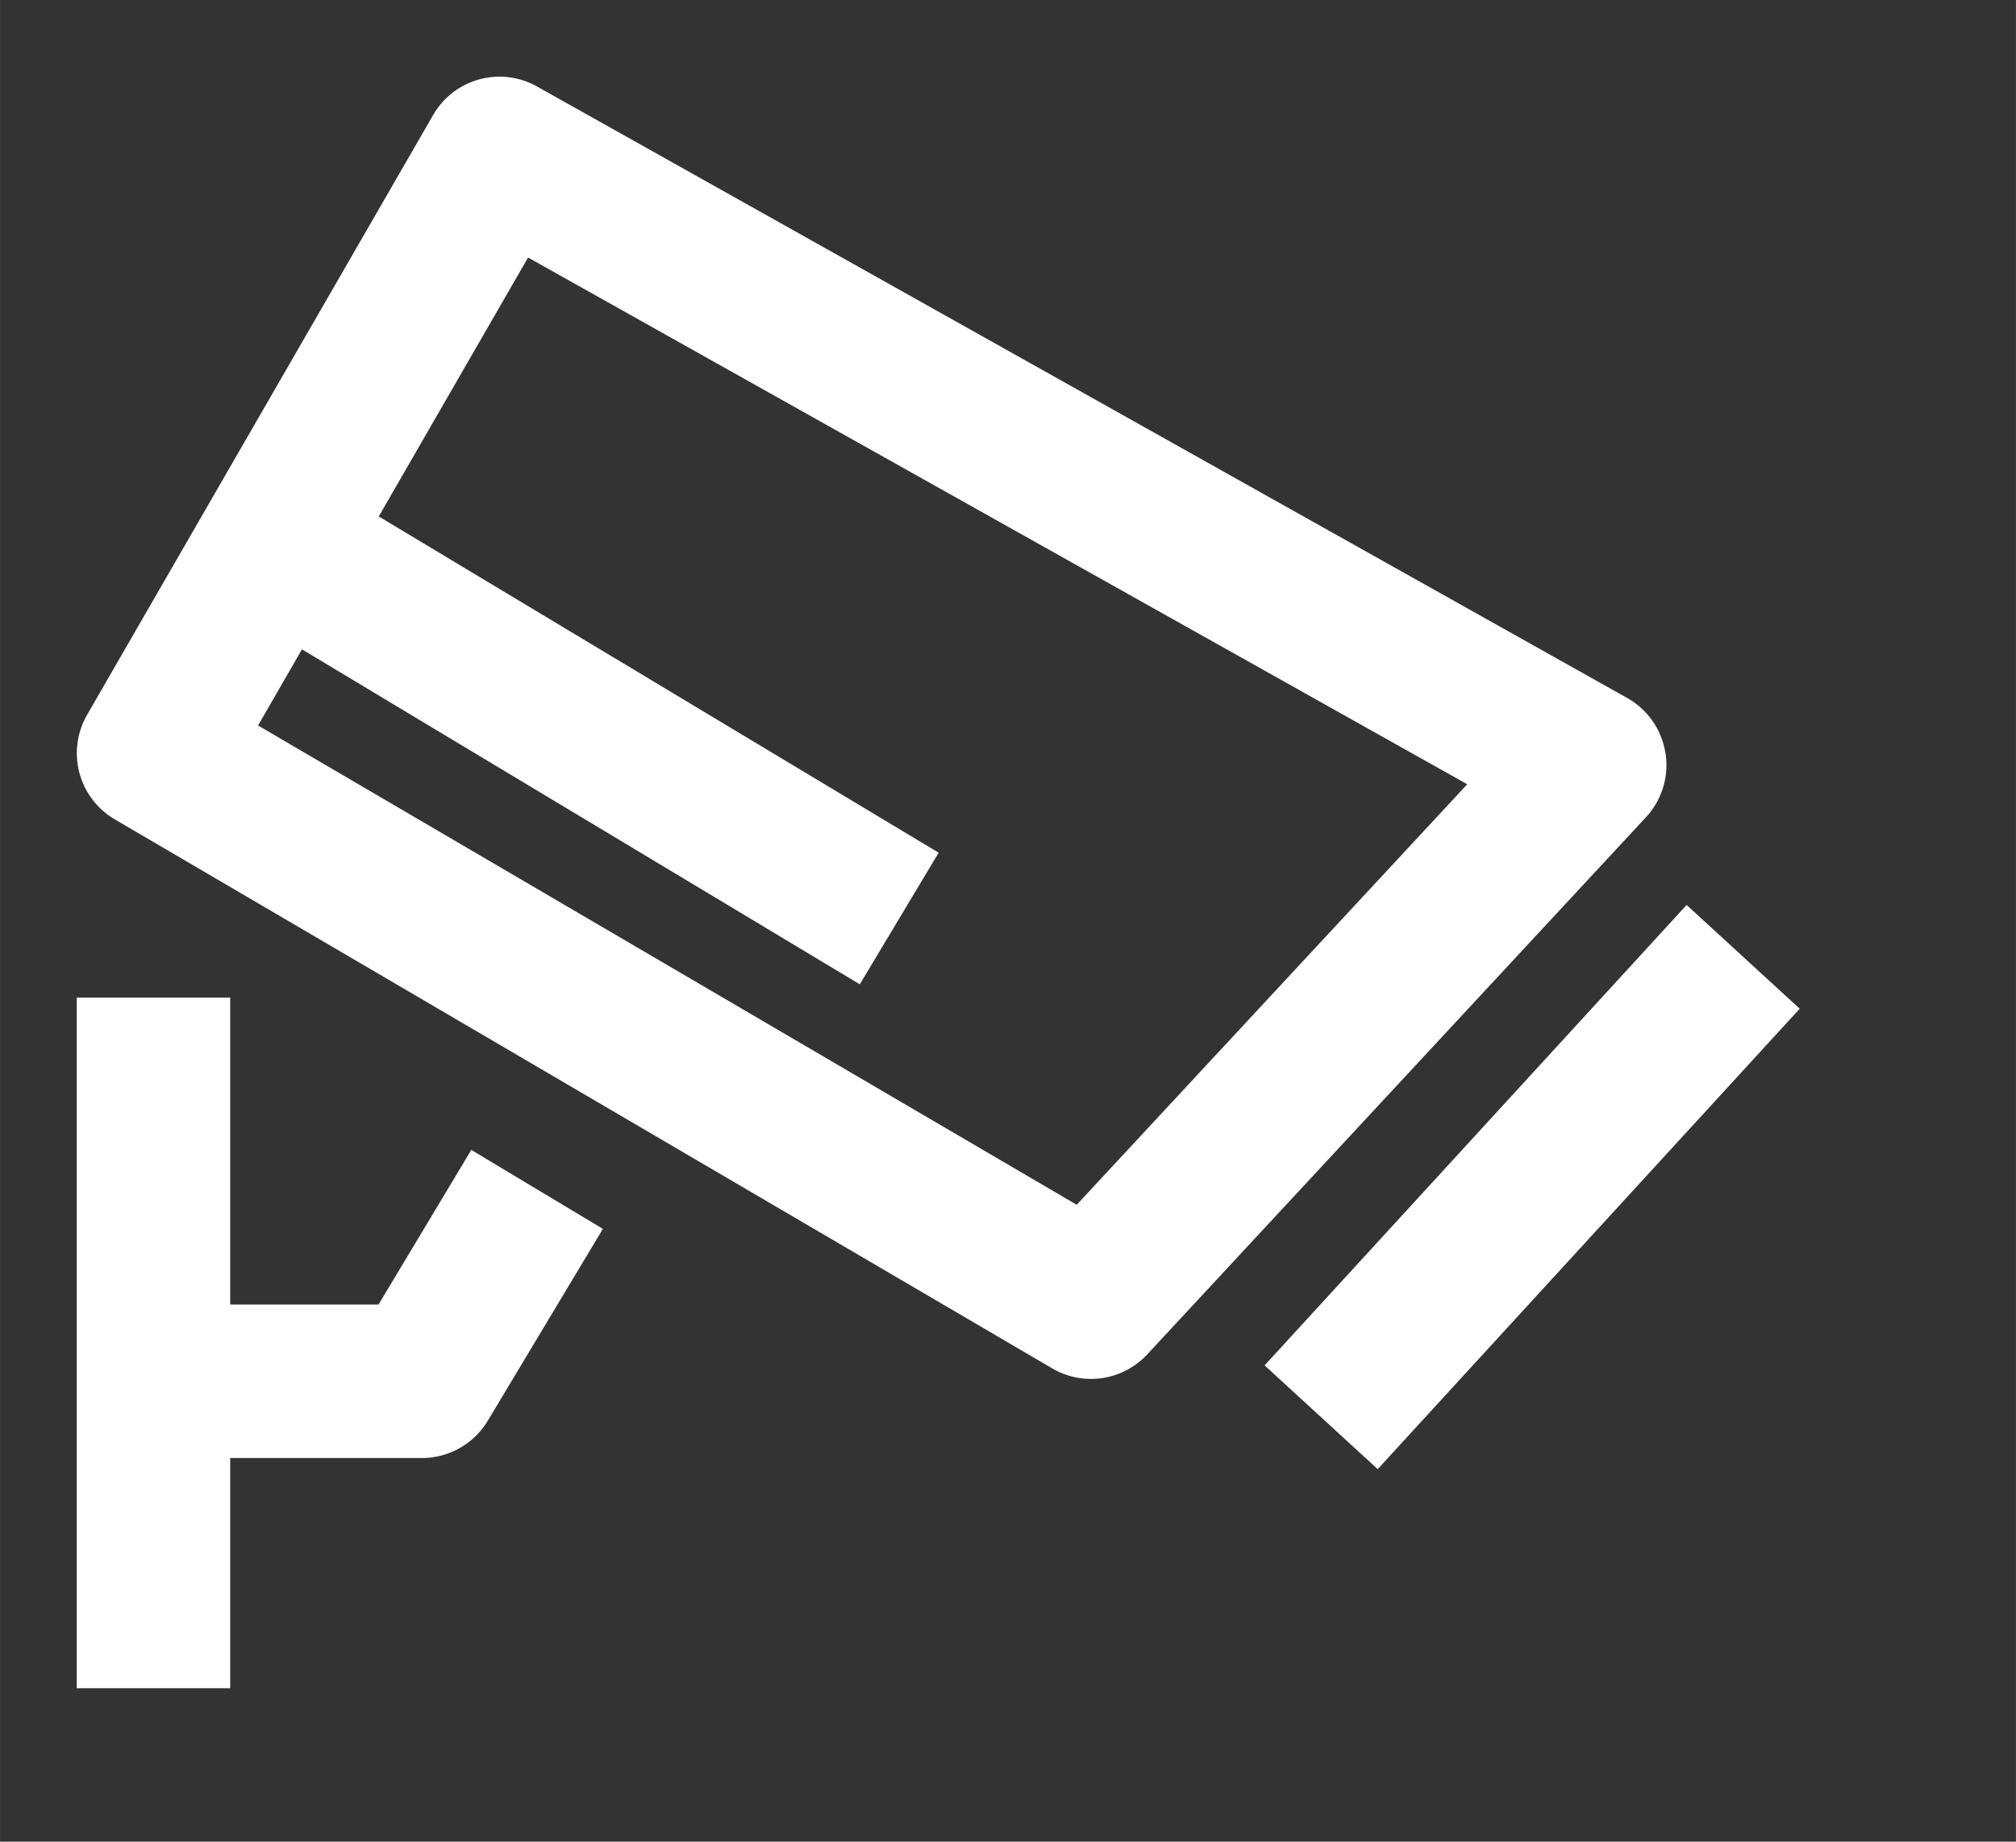 <?xml version="1.0" standalone="no"?><!DOCTYPE svg PUBLIC "-//W3C//DTD SVG 1.1//EN" "http://www.w3.org/Graphics/SVG/1.1/DTD/svg11.dtd"><svg class="icon" width="200px" height="182.69px" viewBox="0 0 1121 1024" version="1.1" xmlns="http://www.w3.org/2000/svg"><rect x="0" y="0" width="1121" height="1024" fill="#333333" stroke="none"/><path fill="#ffffff" d="M598.699 669.867l217.173-233.813L293.632 143.189 210.603 287.147l311.339 186.965-43.861 73.173-310.187-186.24-24.405 42.325L598.699 669.867z m327.424-251.093a42.667 42.667 0 0 1-10.88 35.627l-277.333 298.667a42.667 42.667 0 0 1-52.821 7.765L63.787 455.552a42.667 42.667 0 0 1-15.36-58.112L240.811 64a42.581 42.581 0 0 1 57.856-15.872l606.165 339.968c11.392 6.4 19.2 17.664 21.248 30.635z m11.733 84.395l62.891 57.685-234.667 256-62.891-57.685 234.667-256zM210.475 725.333H128v-170.667H42.667v384h85.333v-128h106.667a42.667 42.667 0 0 0 36.565-20.736l64-106.667-73.173-43.904L210.475 725.333z" /></svg>